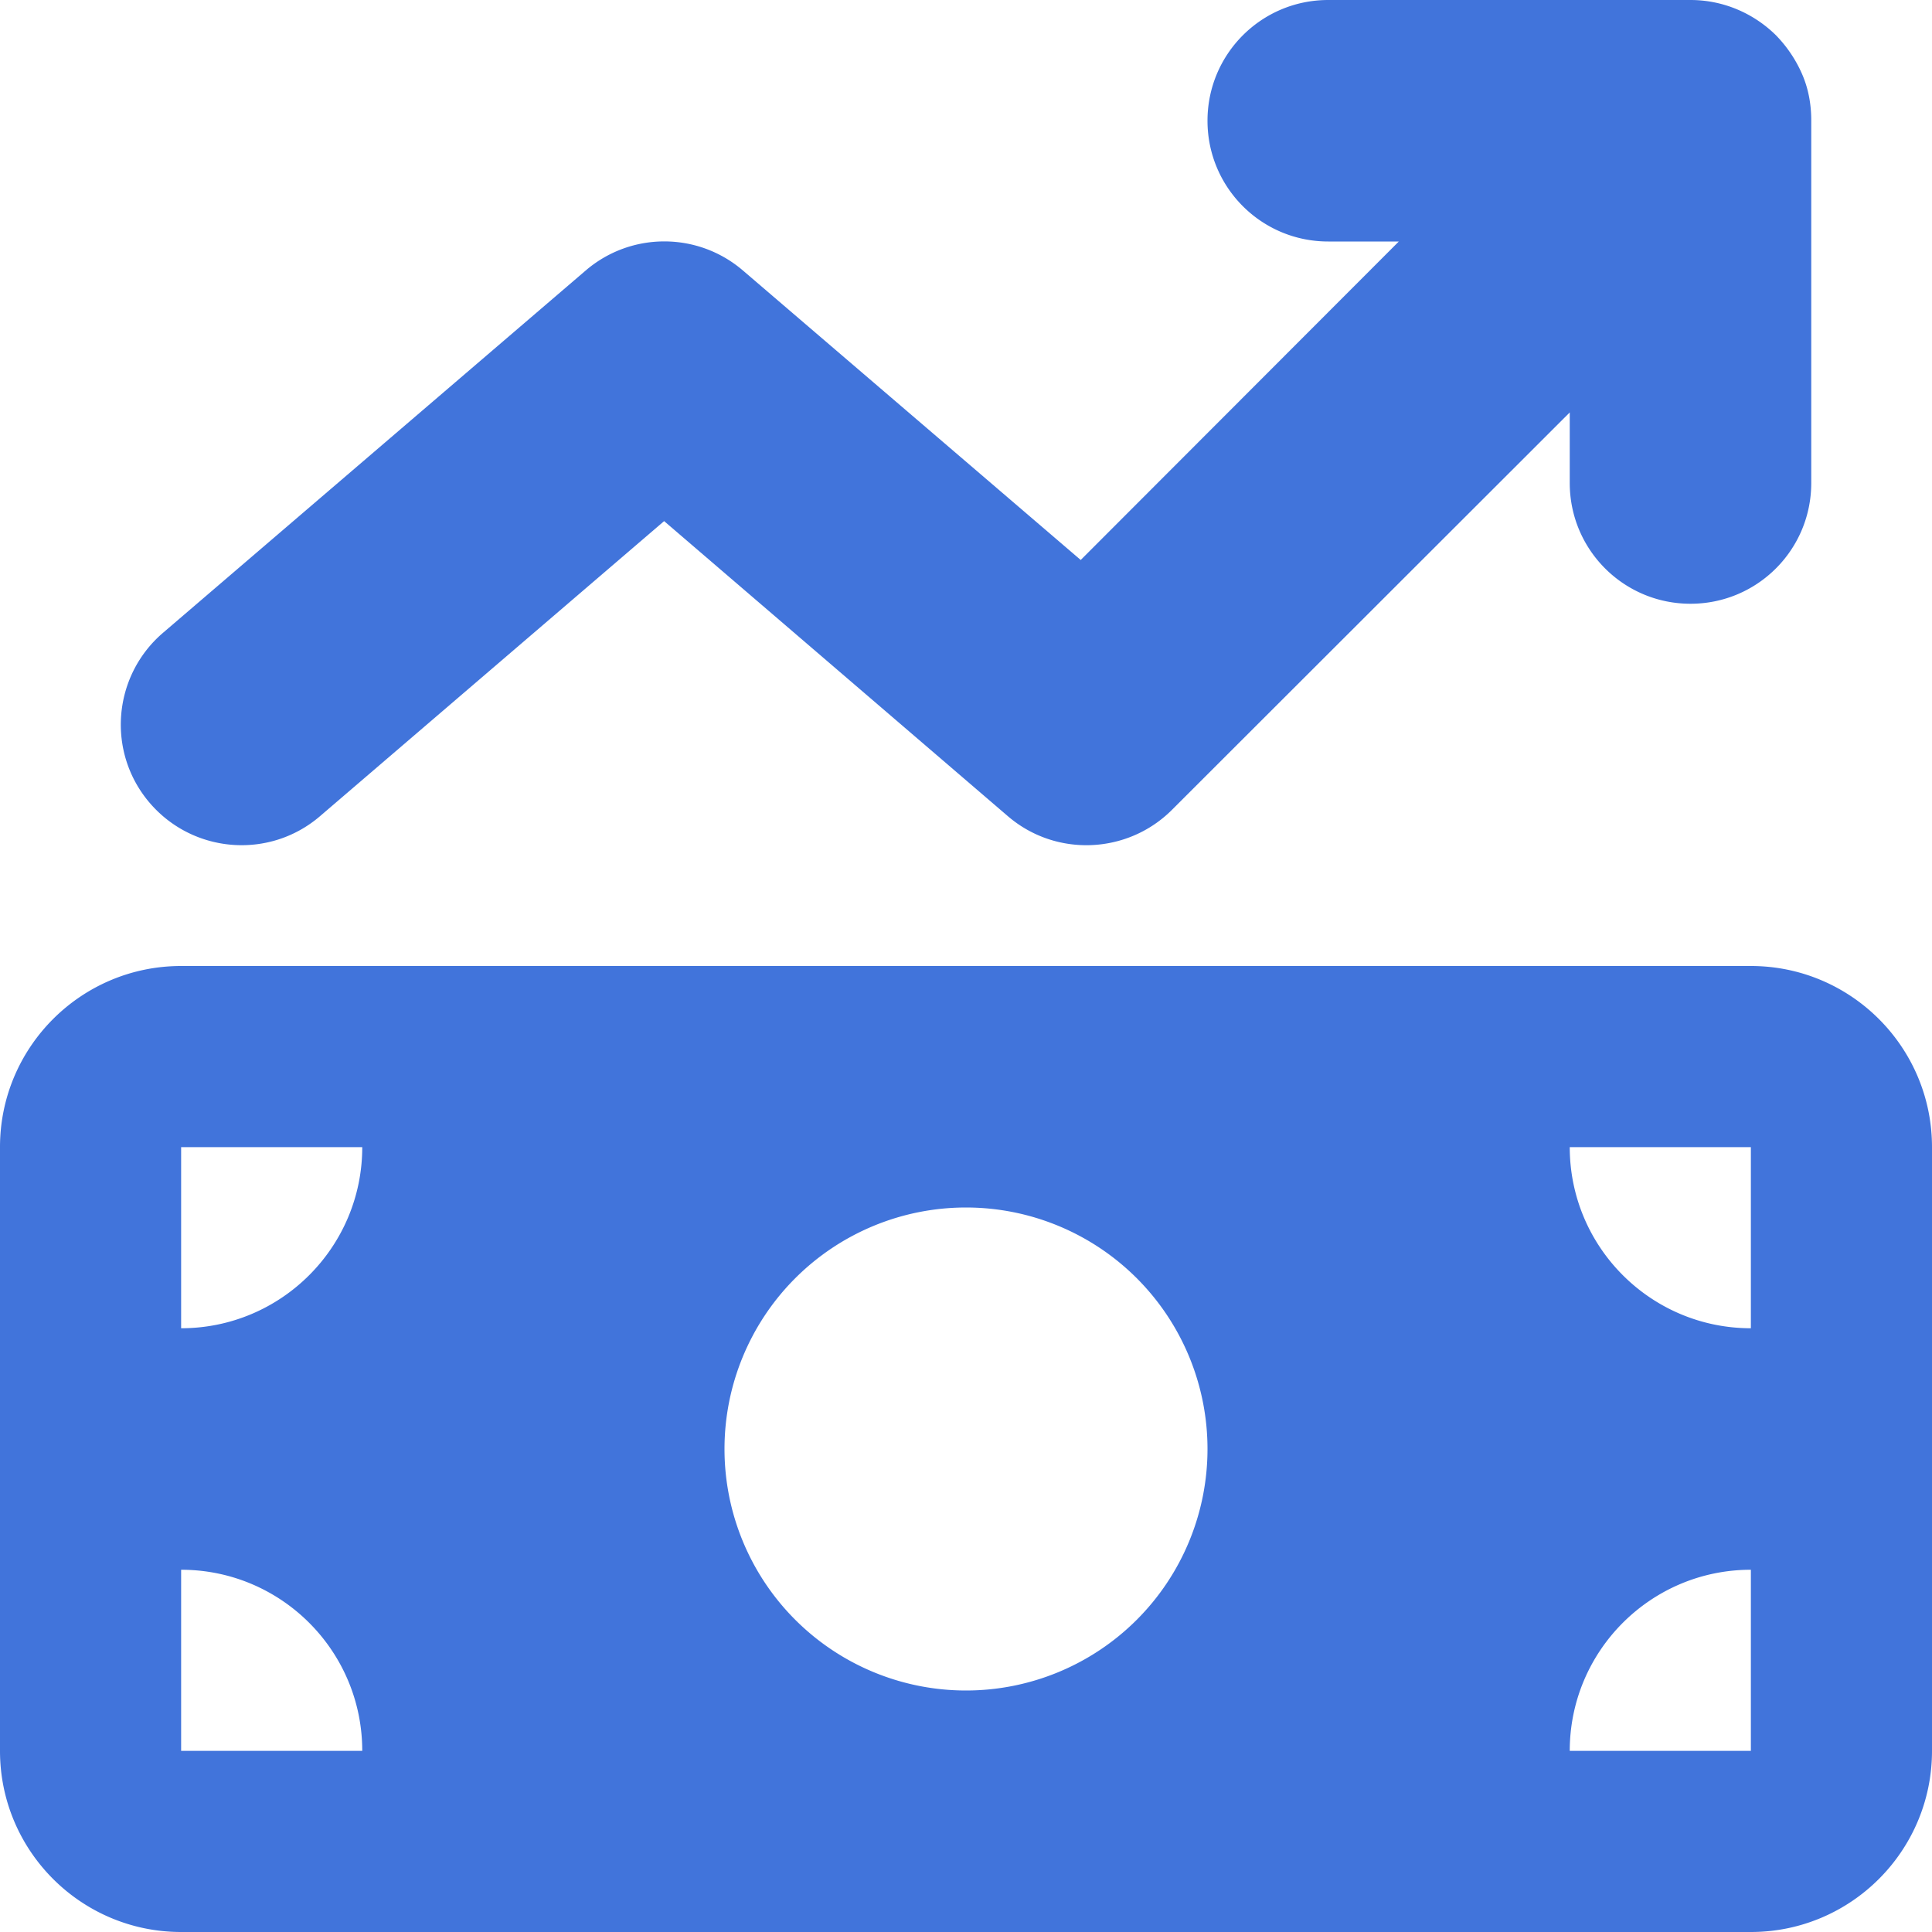 <svg xmlns="http://www.w3.org/2000/svg" viewBox="0 0 512 512"><!--!Font Awesome Free 6.6.0 by @fontawesome - https://fontawesome.com License - https://fontawesome.com/license/free Copyright 2024 Fonticons, Inc.--><path fill="#4174DB" d="M470.7 9.4c3 3.1 5.3 6.6 6.9 10.3s2.4 7.8 2.4 12.2c0 0 0 .1 0 .1c0 0 0 0 0 0l0 96c0 17.7-14.3 32-32 32s-32-14.3-32-32l0-18.7L310.6 214.6c-11.8 11.8-30.8 12.6-43.5 1.7L176 138.1 84.8 216.3c-13.4 11.5-33.6 9.9-45.1-3.5s-9.9-33.6 3.5-45.1l112-96c12-10.3 29.7-10.3 41.7 0l89.5 76.7L370.7 64 352 64c-17.7 0-32-14.3-32-32s14.3-32 32-32l96 0s0 0 0 0c8.8 0 16.8 3.6 22.6 9.3l.1 .1zM0 304c0-26.5 21.5-48 48-48l416 0c26.5 0 48 21.5 48 48l0 160c0 26.5-21.5 48-48 48L48 512c-26.5 0-48-21.5-48-48L0 304zM48 416l0 48 48 0c0-26.5-21.5-48-48-48zM96 304l-48 0 0 48c26.5 0 48-21.5 48-48zM464 416c-26.5 0-48 21.5-48 48l48 0 0-48zM416 304c0 26.5 21.5 48 48 48l0-48-48 0zm-96 80a64 64 0 1 0 -128 0 64 64 0 1 0 128 0z"/></svg>